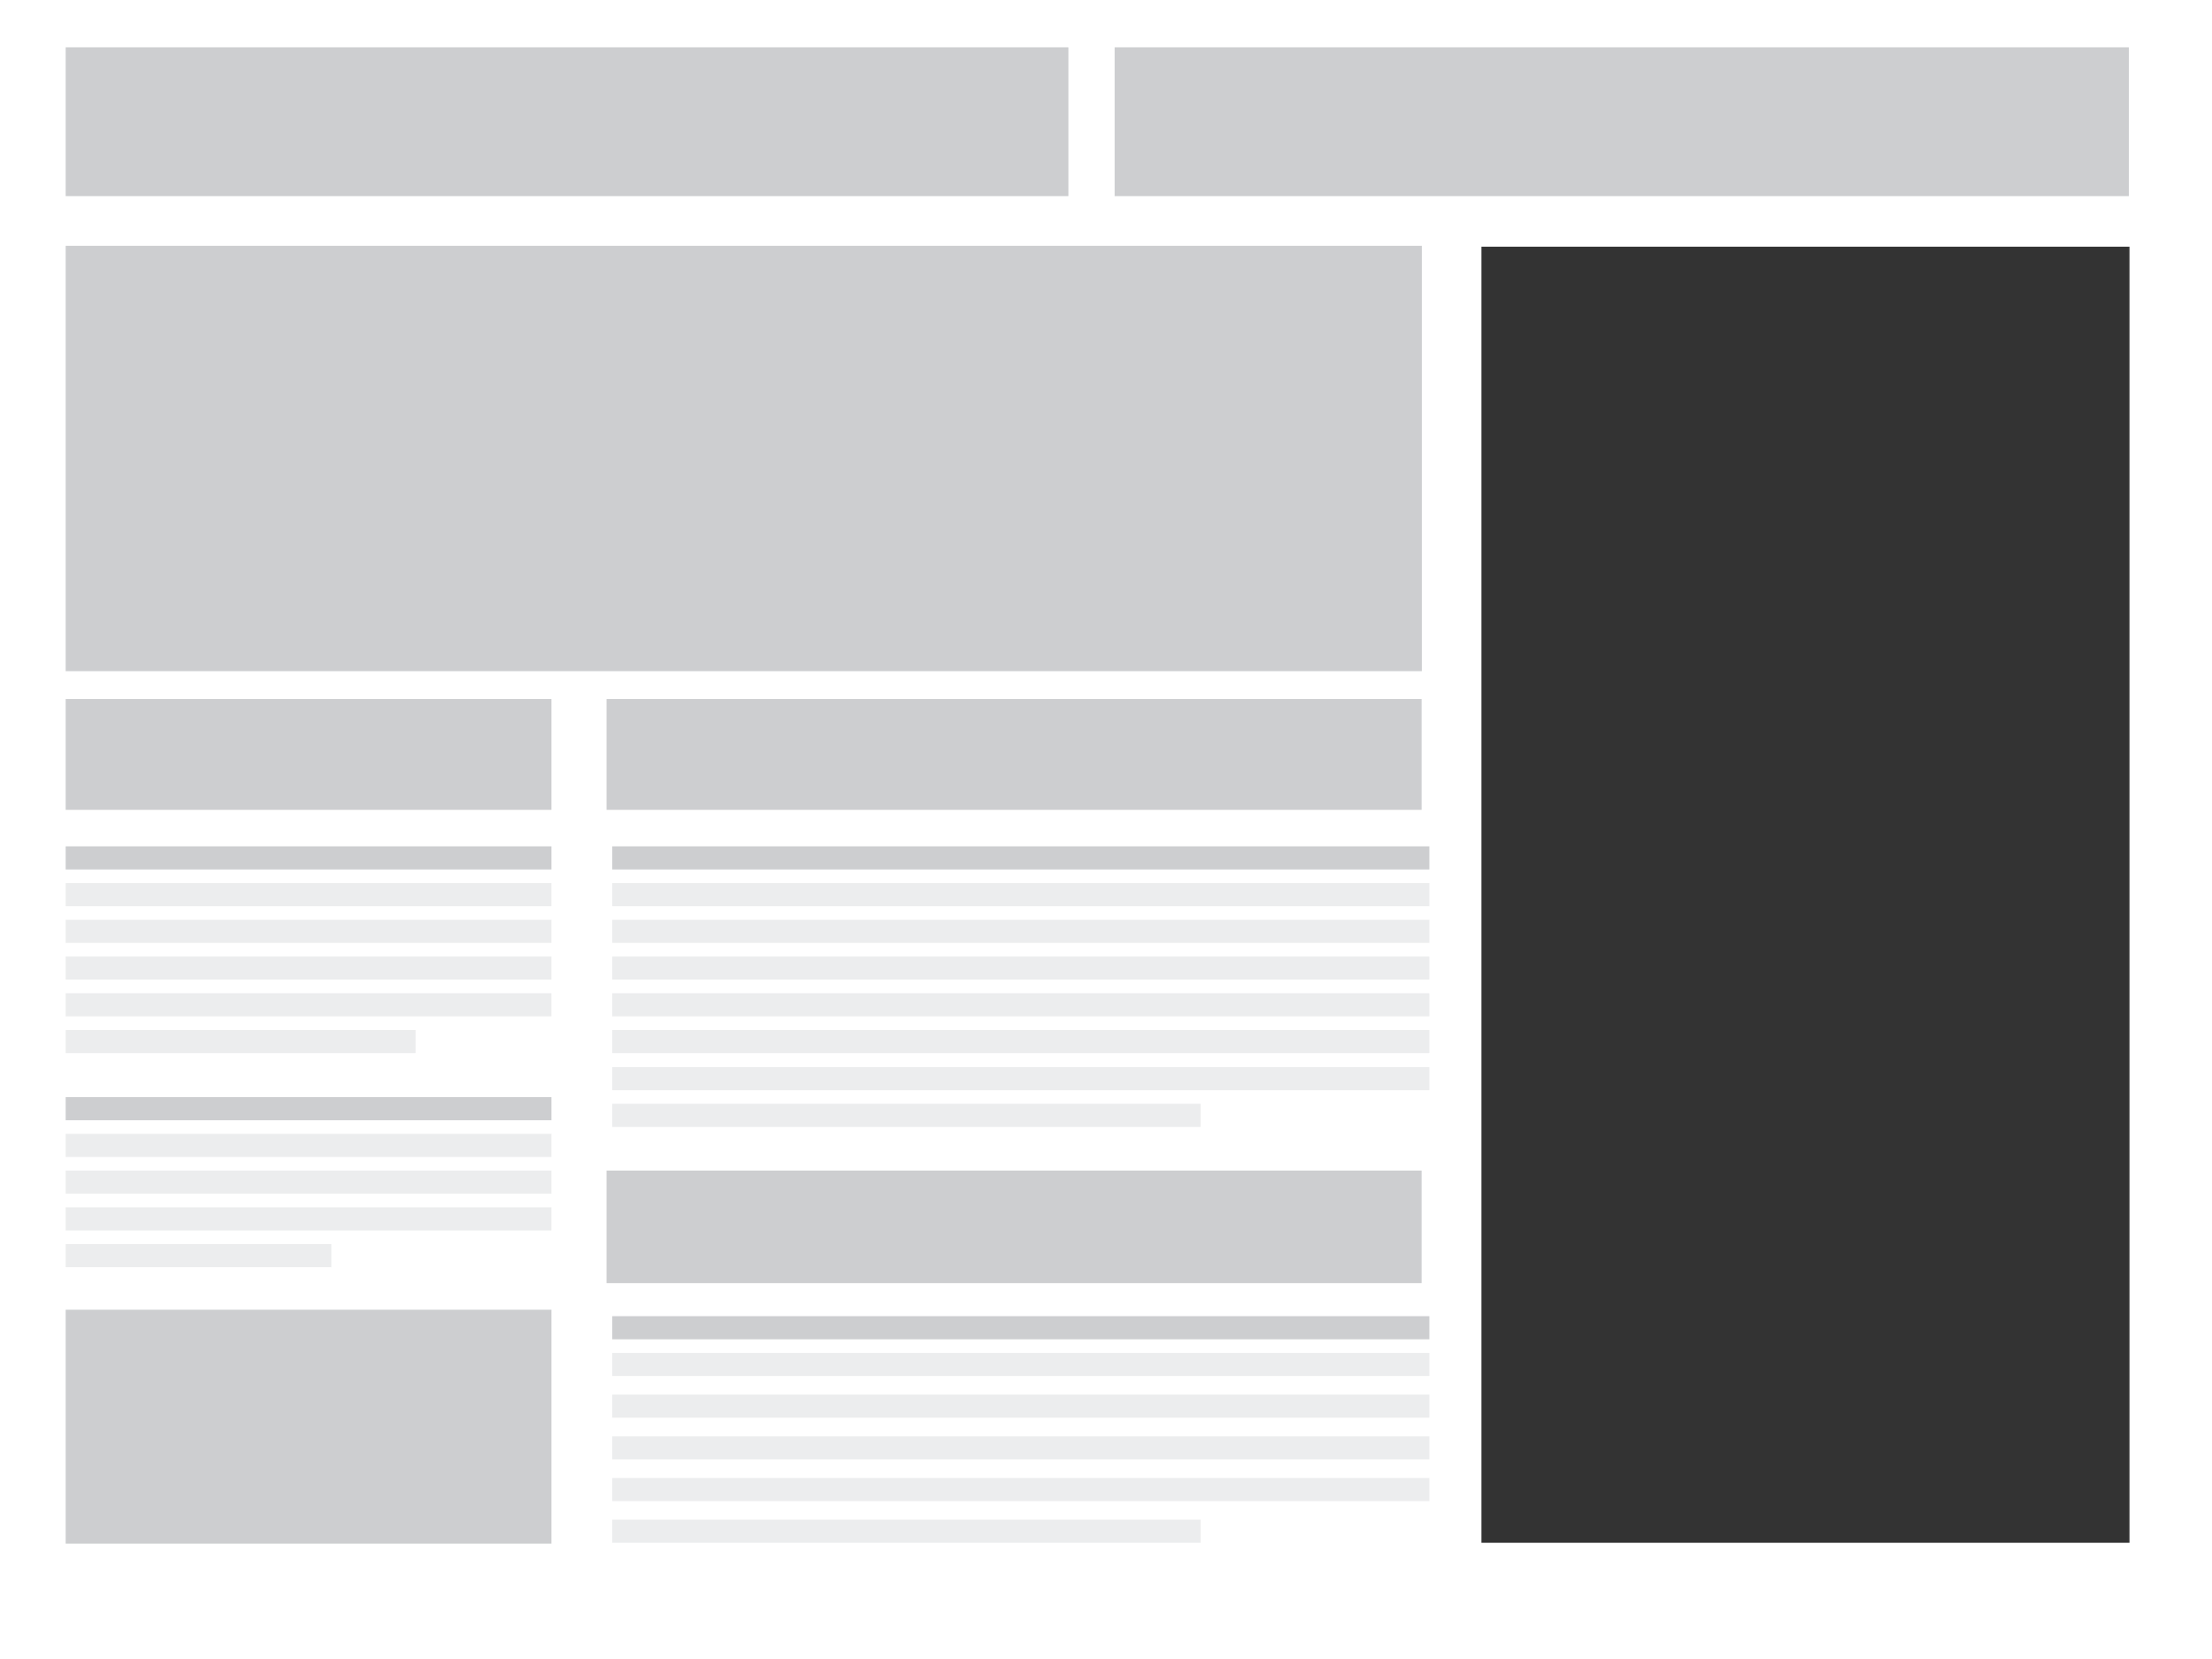 <?xml version="1.0" encoding="utf-8"?>
<!-- Generator: Adobe Illustrator 23.0.1, SVG Export Plug-In . SVG Version: 6.00 Build 0)  -->
<svg version="1.1" id="Layer_1" xmlns="http://www.w3.org/2000/svg" xmlns:xlink="http://www.w3.org/1999/xlink" x="0px" y="0px"
	 viewBox="0 0 1024 768" style="enable-background:new 0 0 1024 768;" xml:space="preserve">
<rect x="0" y="0" width="1024" height="768" fill="#333333" stroke="none"/>
<style type="text/css">
	.st0{fill:#FFFFFF;}
	.st1{opacity:0.75;}
	.st2{fill:#BCBEC0;}
	.st3{fill:#E6E7E8;}
	.st4{display:none;opacity:0.3;fill:#BCBEC0;enable-background:new    ;}
</style>
<title>gdn_</title>
<g id="Layer_7">
	<path class="st0" d="M0,0v768h1024V0H0z M985.8,714.2h-300v-600h300V714.2z"/>
	<g class="st1">
		<rect x="30.4" y="21.9" class="st2" width="464.2" height="68.9"/>
		<rect x="30.4" y="113.8" class="st2" width="627.8" height="196.9"/>
		<rect x="30.4" y="323.6" class="st2" width="224.9" height="51.3"/>
		<rect x="30.4" y="391.8" class="st2" width="224.9" height="10.7"/>
		<rect x="30.4" y="408.8" class="st3" width="224.9" height="10.7"/>
		<rect x="30.4" y="425.8" class="st3" width="224.9" height="10.7"/>
		<rect x="30.4" y="442.8" class="st3" width="224.9" height="10.7"/>
		<rect x="30.4" y="459.8" class="st3" width="224.9" height="10.7"/>
		<rect x="30.4" y="476.8" class="st3" width="162" height="10.7"/>
		<rect x="283.4" y="391.8" class="st2" width="378.3" height="10.7"/>
		<rect x="283.4" y="408.8" class="st3" width="378.3" height="10.7"/>
		<rect x="283.4" y="425.8" class="st3" width="378.3" height="10.7"/>
		<rect x="283.4" y="442.8" class="st3" width="378.3" height="10.7"/>
		<rect x="283.4" y="459.8" class="st3" width="378.3" height="10.7"/>
		<rect x="283.4" y="476.8" class="st3" width="378.3" height="10.7"/>
		<rect x="283.4" y="494" class="st3" width="378.3" height="10.7"/>
		<rect x="283.4" y="511" class="st3" width="272.4" height="10.7"/>
		<rect x="283.4" y="609.3" class="st2" width="378.3" height="10.7"/>
		<rect x="283.4" y="626.3" class="st3" width="378.3" height="10.7"/>
		<rect x="283.4" y="645.6" class="st3" width="378.3" height="10.7"/>
		<rect x="283.4" y="664.9" class="st3" width="378.3" height="10.7"/>
		<rect x="283.4" y="684.2" class="st3" width="378.3" height="10.7"/>
		<rect x="283.4" y="703.5" class="st3" width="272.4" height="10.7"/>
		<rect x="30.4" y="507.9" class="st2" width="224.9" height="10.7"/>
		<rect x="30.4" y="524.9" class="st3" width="224.9" height="10.7"/>
		<rect x="30.4" y="541.9" class="st3" width="224.9" height="10.7"/>
		<rect x="30.4" y="558.9" class="st3" width="224.9" height="10.7"/>
		<rect x="30.4" y="575.9" class="st3" width="123" height="10.7"/>
		<rect x="30.4" y="606.3" class="st2" width="224.9" height="108.3"/>
		<rect x="280.8" y="541.9" class="st2" width="377.3" height="52.1"/>
		<rect x="280.8" y="323.6" class="st2" width="377.3" height="51.3"/>
		<rect x="516" y="21.9" class="st2" width="469.5" height="68.9"/>
	</g>
	<polygon class="st4" points="0,0 1024,768 0,768 	"/>
</g>
</svg>
